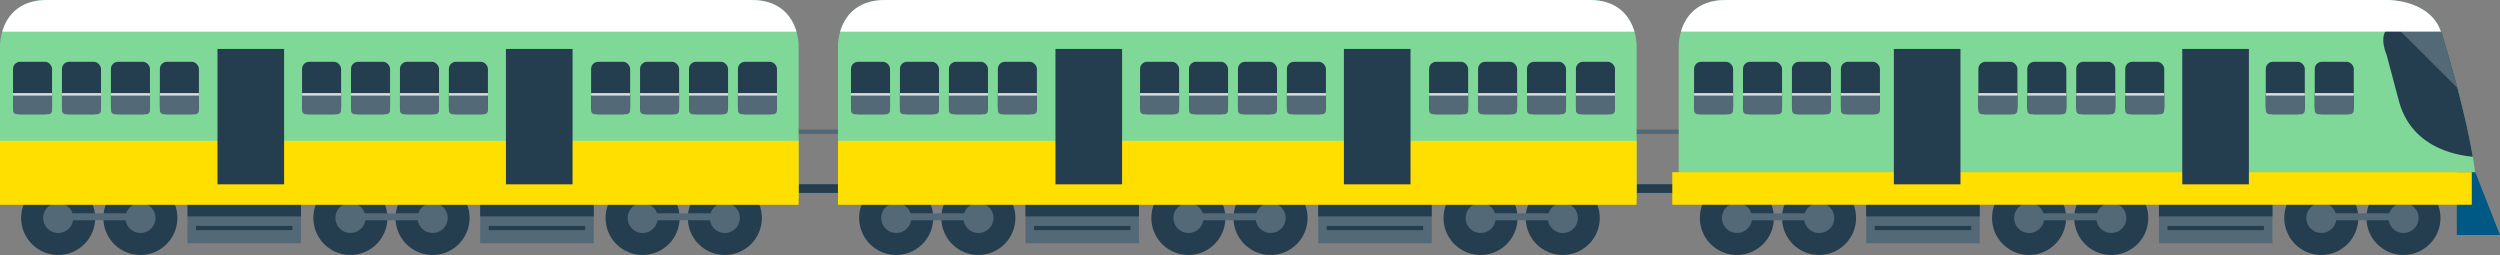 <svg xmlns="http://www.w3.org/2000/svg" viewBox="0 0 810.52 82.69"><rect x="0" y="0" width="810.52" height="82.69" fill="#808080" stroke="none"/><defs><style>.cls-1{fill:#243e50;}.cls-2{fill:#536978;}.cls-3{fill:#80d898;}.cls-4{fill:#005885;}.cls-5{fill:#ffdf00;}.cls-6{fill:#dcdddf;}.cls-7{fill:#fff;}</style></defs><g id="图层_2" data-name="图层 2"><g id="图层_1-2" data-name="图层 1"><rect class="cls-1" x="255.36" y="59.72" width="21.41" height="2.83" transform="translate(532.13 122.27) rotate(180)"/><rect class="cls-2" x="255.36" y="42.01" width="21.41" height="1.42" transform="translate(532.13 85.44) rotate(180)"/><rect class="cls-1" x="526.08" y="59.72" width="21.41" height="2.83" transform="translate(1073.57 122.27) rotate(180)"/><rect class="cls-2" x="526.08" y="42.01" width="21.41" height="1.42" transform="translate(1073.57 85.44) rotate(180)"/><rect class="cls-2" x="699.94" y="62.29" width="36.8" height="16.59" transform="translate(1436.69 141.16) rotate(180)"/><rect class="cls-1" x="699.94" y="62.29" width="36.8" height="7.88" transform="translate(1436.69 132.45) rotate(180)"/><rect class="cls-1" x="702.71" y="73.26" width="31.26" height="1.36" transform="translate(1436.69 147.87) rotate(180)"/><rect class="cls-2" x="605.03" y="62.29" width="36.8" height="16.59" transform="translate(1246.87 141.16) rotate(180)"/><rect class="cls-1" x="605.03" y="62.29" width="36.8" height="7.88" transform="translate(1246.87 132.45) rotate(180)"/><rect class="cls-1" x="607.8" y="73.26" width="31.26" height="1.36" transform="translate(1246.87 147.87) rotate(180)"/><path class="cls-1" d="M767.22,70.66a12,12,0,1,0,12-12A12,12,0,0,0,767.22,70.66Z"/><path class="cls-2" d="M774.38,70.66a4.87,4.87,0,1,0,4.87-4.87A4.87,4.87,0,0,0,774.38,70.66Z"/><path class="cls-1" d="M740.58,70.66a12,12,0,1,0,12-12A12,12,0,0,0,740.58,70.66Z"/><path class="cls-2" d="M747.74,70.66a4.87,4.87,0,1,0,4.87-4.87A4.87,4.87,0,0,0,747.74,70.66Z"/><rect class="cls-2" x="752.4" y="69.17" width="27.4" height="2.25" transform="translate(1532.2 140.58) rotate(180)"/><path class="cls-1" d="M672.49,70.66a12,12,0,1,0,12-12A12,12,0,0,0,672.49,70.66Z"/><path class="cls-2" d="M679.65,70.66a4.87,4.87,0,1,0,4.87-4.87A4.87,4.87,0,0,0,679.65,70.66Z"/><path class="cls-1" d="M645.84,70.66a12,12,0,1,0,12-12A12,12,0,0,0,645.84,70.66Z"/><path class="cls-2" d="M653,70.66a4.87,4.87,0,1,0,4.87-4.87A4.88,4.88,0,0,0,653,70.66Z"/><rect class="cls-2" x="657.66" y="69.17" width="27.4" height="2.25" transform="translate(1342.73 140.58) rotate(180)"/><path class="cls-1" d="M577.75,70.66a12,12,0,1,0,12-12A12,12,0,0,0,577.75,70.66Z"/><path class="cls-2" d="M584.91,70.66a4.88,4.88,0,1,0,4.87-4.87A4.88,4.88,0,0,0,584.91,70.66Z"/><path class="cls-1" d="M551.11,70.66a12,12,0,1,0,12-12A12,12,0,0,0,551.11,70.66Z"/><path class="cls-2" d="M558.27,70.66a4.87,4.87,0,1,0,4.87-4.87A4.87,4.87,0,0,0,558.27,70.66Z"/><rect class="cls-2" x="562.93" y="69.17" width="27.4" height="2.25" transform="translate(1153.27 140.58) rotate(180)"/><path class="cls-3" d="M559.53,0h212.8S788.83-1.07,792,12c0,0,10.81,34.05,11.21,52.47H544.25V14.6S544.19,0,559.53,0Z"/><path class="cls-1" d="M777.74,32.72l-4-15s-3.66-8.33,2.66-9.33h14.17A15,15,0,0,1,792,12s6.64,20.91,9.7,38.82C794.42,50.14,781.51,46.83,777.74,32.72Z"/><path class="cls-2" d="M776.53,8.41h14.05A15,15,0,0,1,792,12s2.24,7.08,4.73,16.53Z"/><polygon class="cls-4" points="796.52 55.82 802.5 55.82 810.52 76.19 796.52 76.19 796.52 55.82"/><rect class="cls-5" x="542.17" y="55.82" width="259.2" height="10.56" transform="translate(1343.54 122.2) rotate(180)"/><rect class="cls-1" x="689" y="20.03" width="12.66" height="17.02" rx="2.31" transform="translate(1390.67 57.08) rotate(180)"/><path class="cls-2" d="M701.66,30.2v5.59a1.25,1.25,0,0,1-1.26,1.26H690.26A1.26,1.26,0,0,1,689,35.79V30.2Z"/><rect class="cls-6" x="689" y="30.2" width="12.66" height="0.78"/><rect class="cls-1" x="673.14" y="20.03" width="12.66" height="17.02" rx="2.31" transform="translate(1358.93 57.08) rotate(180)"/><path class="cls-2" d="M685.79,30.2v5.59a1.25,1.25,0,0,1-1.26,1.26H674.4a1.25,1.25,0,0,1-1.26-1.26V30.2Z"/><rect class="cls-6" x="673.14" y="30.2" width="12.66" height="0.78"/><rect class="cls-1" x="657.27" y="20.03" width="12.66" height="17.02" rx="2.31" transform="translate(1327.19 57.08) rotate(180)"/><path class="cls-2" d="M669.92,30.2v5.59a1.25,1.25,0,0,1-1.25,1.26H658.53a1.26,1.26,0,0,1-1.26-1.26V30.2Z"/><rect class="cls-6" x="657.27" y="30.2" width="12.66" height="0.78"/><rect class="cls-1" x="641.4" y="20.03" width="12.66" height="17.02" rx="2.31" transform="translate(1295.46 57.08) rotate(180)"/><path class="cls-2" d="M654.06,30.2v5.59a1.26,1.26,0,0,1-1.26,1.26H642.66a1.26,1.26,0,0,1-1.26-1.26V30.2Z"/><rect class="cls-6" x="641.4" y="30.2" width="12.66" height="0.78"/><rect class="cls-1" x="596.84" y="20.03" width="12.66" height="17.02" rx="2.31" transform="translate(1206.33 57.08) rotate(180)"/><path class="cls-2" d="M609.49,30.2v5.59a1.25,1.25,0,0,1-1.26,1.26H598.1a1.25,1.25,0,0,1-1.26-1.26V30.2Z"/><rect class="cls-6" x="596.84" y="30.2" width="12.66" height="0.78"/><rect class="cls-1" x="580.97" y="20.03" width="12.66" height="17.02" rx="2.31" transform="translate(1174.59 57.08) rotate(180)"/><path class="cls-2" d="M593.63,30.2v5.59a1.26,1.26,0,0,1-1.26,1.26H582.23A1.26,1.26,0,0,1,581,35.79V30.2Z"/><rect class="cls-6" x="580.97" y="30.2" width="12.66" height="0.78"/><rect class="cls-1" x="565.1" y="20.03" width="12.66" height="17.02" rx="2.31" transform="translate(1142.86 57.08) rotate(180)"/><path class="cls-2" d="M577.76,30.2v5.59a1.26,1.26,0,0,1-1.26,1.26H566.36a1.26,1.26,0,0,1-1.26-1.26V30.2Z"/><rect class="cls-6" x="565.1" y="30.2" width="12.66" height="0.78"/><rect class="cls-1" x="549.23" y="20.03" width="12.66" height="17.02" rx="2.31" transform="translate(1111.12 57.08) rotate(180)"/><path class="cls-2" d="M561.89,30.2v5.59a1.26,1.26,0,0,1-1.26,1.26H550.49a1.26,1.26,0,0,1-1.26-1.26V30.2Z"/><rect class="cls-6" x="549.23" y="30.2" width="12.66" height="0.78"/><rect class="cls-1" x="750.45" y="20.03" width="12.66" height="17.02" rx="2.31" transform="translate(1513.57 57.08) rotate(180)"/><path class="cls-2" d="M763.11,30.2v5.59a1.26,1.26,0,0,1-1.26,1.26H751.71a1.26,1.26,0,0,1-1.26-1.26V30.2Z"/><rect class="cls-6" x="750.45" y="30.2" width="12.66" height="0.78"/><rect class="cls-1" x="734.59" y="20.03" width="12.66" height="17.02" rx="2.31" transform="translate(1481.83 57.08) rotate(180)"/><path class="cls-2" d="M747.24,30.2v5.59A1.25,1.25,0,0,1,746,37.05H735.85a1.25,1.25,0,0,1-1.26-1.26V30.2Z"/><rect class="cls-6" x="734.59" y="30.2" width="12.66" height="0.78"/><path class="cls-7" d="M559.53,0h212.8s14.95-1,19.08,10.25H545C546.22,6,549.73,0,559.53,0Z"/><rect class="cls-1" x="707.51" y="15.86" width="21.6" height="43.89" transform="translate(1436.62 75.62) rotate(180)"/><rect class="cls-1" x="613.99" y="15.86" width="21.6" height="43.89" transform="translate(1249.59 75.62) rotate(180)"/><path class="cls-3" d="M287,0H515.32c15.34,0,15.29,14.58,15.29,14.58V64.51H271.68V14.6S271.63,0,287,0Z"/><rect class="cls-2" x="427.38" y="62.29" width="36.8" height="16.59" transform="translate(891.56 141.16) rotate(180)"/><rect class="cls-1" x="427.38" y="62.29" width="36.8" height="7.88" transform="translate(891.56 132.45) rotate(180)"/><rect class="cls-1" x="430.15" y="73.26" width="31.26" height="1.36" transform="translate(891.56 147.87) rotate(180)"/><rect class="cls-2" x="332.47" y="62.29" width="36.8" height="16.59" transform="translate(701.74 141.16) rotate(180)"/><rect class="cls-1" x="332.47" y="62.29" width="36.8" height="7.88" transform="translate(701.74 132.45) rotate(180)"/><rect class="cls-1" x="335.24" y="73.26" width="31.26" height="1.36" transform="translate(701.74 147.87) rotate(180)"/><path class="cls-1" d="M494.65,70.66a12,12,0,1,0,12-12A12,12,0,0,0,494.65,70.66Z"/><path class="cls-2" d="M501.82,70.66a4.87,4.87,0,1,0,4.87-4.87A4.87,4.87,0,0,0,501.82,70.66Z"/><path class="cls-1" d="M468,70.66a12,12,0,1,0,12-12A12,12,0,0,0,468,70.66Z"/><path class="cls-2" d="M475.17,70.66A4.87,4.87,0,1,0,480,65.79,4.87,4.87,0,0,0,475.17,70.66Z"/><rect class="cls-2" x="479.83" y="69.17" width="27.4" height="2.25" transform="translate(987.07 140.58) rotate(180)"/><path class="cls-1" d="M399.92,70.66a12,12,0,1,0,12-12A12,12,0,0,0,399.92,70.66Z"/><path class="cls-2" d="M407.08,70.66A4.87,4.87,0,1,0,412,65.79,4.87,4.87,0,0,0,407.08,70.66Z"/><path class="cls-1" d="M373.28,70.66a12,12,0,1,0,12-12A12,12,0,0,0,373.28,70.66Z"/><path class="cls-2" d="M380.44,70.66a4.87,4.87,0,1,0,4.87-4.87A4.87,4.87,0,0,0,380.44,70.66Z"/><rect class="cls-2" x="385.1" y="69.17" width="27.4" height="2.25" transform="translate(797.6 140.58) rotate(180)"/><path class="cls-1" d="M305.19,70.66a12,12,0,1,0,12-12A12,12,0,0,0,305.19,70.66Z"/><path class="cls-2" d="M312.35,70.66a4.87,4.87,0,1,0,4.87-4.87A4.87,4.87,0,0,0,312.35,70.66Z"/><path class="cls-1" d="M278.55,70.66a12,12,0,1,0,12-12A12,12,0,0,0,278.55,70.66Z"/><path class="cls-2" d="M285.71,70.66a4.87,4.87,0,1,0,4.87-4.87A4.87,4.87,0,0,0,285.71,70.66Z"/><rect class="cls-2" x="290.37" y="69.17" width="27.4" height="2.25" transform="translate(608.14 140.58) rotate(180)"/><rect class="cls-1" x="417.22" y="20.03" width="12.66" height="17.02" rx="2.31" transform="translate(847.1 57.08) rotate(180)"/><path class="cls-2" d="M429.88,30.2v5.59a1.26,1.26,0,0,1-1.26,1.26H418.48a1.26,1.26,0,0,1-1.26-1.26V30.2Z"/><rect class="cls-6" x="417.22" y="30.2" width="12.66" height="0.78"/><rect class="cls-1" x="401.35" y="20.03" width="12.66" height="17.02" rx="2.31" transform="translate(815.36 57.08) rotate(180)"/><path class="cls-2" d="M414,30.2v5.59a1.26,1.26,0,0,1-1.26,1.26H402.61a1.26,1.26,0,0,1-1.26-1.26V30.2Z"/><rect class="cls-6" x="401.35" y="30.2" width="12.66" height="0.78"/><rect class="cls-1" x="385.49" y="20.03" width="12.66" height="17.02" rx="2.31" transform="translate(783.63 57.08) rotate(180)"/><path class="cls-2" d="M398.14,30.2v5.59a1.25,1.25,0,0,1-1.26,1.26H386.74a1.25,1.25,0,0,1-1.25-1.26V30.2Z"/><rect class="cls-6" x="385.49" y="30.2" width="12.66" height="0.78"/><rect class="cls-1" x="369.62" y="20.03" width="12.66" height="17.02" rx="2.31" transform="translate(751.89 57.08) rotate(180)"/><path class="cls-2" d="M382.27,30.2v5.59A1.25,1.25,0,0,1,381,37.05H370.88a1.25,1.25,0,0,1-1.26-1.26V30.2Z"/><rect class="cls-6" x="369.62" y="30.2" width="12.66" height="0.78"/><rect class="cls-1" x="510.93" y="20.03" width="12.66" height="17.02" rx="2.31" transform="translate(1034.52 57.08) rotate(180)"/><path class="cls-2" d="M523.59,30.2v5.59a1.26,1.26,0,0,1-1.26,1.26H512.19a1.26,1.26,0,0,1-1.26-1.26V30.2Z"/><rect class="cls-6" x="510.93" y="30.2" width="12.66" height="0.78"/><rect class="cls-1" x="495.06" y="20.03" width="12.66" height="17.02" rx="2.31" transform="translate(1002.78 57.08) rotate(180)"/><path class="cls-2" d="M507.72,30.2v5.59a1.26,1.26,0,0,1-1.26,1.26H496.32a1.26,1.26,0,0,1-1.26-1.26V30.2Z"/><rect class="cls-6" x="495.06" y="30.2" width="12.66" height="0.78"/><rect class="cls-1" x="479.19" y="20.03" width="12.66" height="17.02" rx="2.31" transform="translate(971.05 57.08) rotate(180)"/><path class="cls-2" d="M491.85,30.2v5.59a1.26,1.26,0,0,1-1.26,1.26H480.45a1.26,1.26,0,0,1-1.26-1.26V30.2Z"/><rect class="cls-6" x="479.19" y="30.2" width="12.66" height="0.78"/><rect class="cls-1" x="463.33" y="20.03" width="12.66" height="17.02" rx="2.31" transform="translate(939.31 57.08) rotate(180)"/><path class="cls-2" d="M476,30.2v5.59a1.25,1.25,0,0,1-1.26,1.26H464.58a1.25,1.25,0,0,1-1.25-1.26V30.2Z"/><rect class="cls-6" x="463.33" y="30.2" width="12.66" height="0.78"/><rect class="cls-1" x="323.51" y="20.03" width="12.66" height="17.02" rx="2.31" transform="translate(659.68 57.08) rotate(180)"/><path class="cls-2" d="M336.17,30.2v5.59a1.26,1.26,0,0,1-1.26,1.26H324.77a1.26,1.26,0,0,1-1.26-1.26V30.2Z"/><rect class="cls-6" x="323.51" y="30.2" width="12.66" height="0.78"/><rect class="cls-1" x="307.64" y="20.03" width="12.66" height="17.02" rx="2.31" transform="translate(627.95 57.08) rotate(180)"/><path class="cls-2" d="M320.3,30.2v5.59A1.25,1.25,0,0,1,319,37.05H308.9a1.26,1.26,0,0,1-1.26-1.26V30.2Z"/><rect class="cls-6" x="307.64" y="30.2" width="12.66" height="0.78"/><rect class="cls-1" x="291.78" y="20.03" width="12.66" height="17.02" rx="2.31" transform="translate(596.21 57.08) rotate(180)"/><path class="cls-2" d="M304.43,30.2v5.59a1.25,1.25,0,0,1-1.26,1.26H293a1.25,1.25,0,0,1-1.26-1.26V30.2Z"/><rect class="cls-6" x="291.78" y="30.2" width="12.66" height="0.78"/><rect class="cls-1" x="275.91" y="20.03" width="12.66" height="17.02" rx="2.31" transform="translate(564.47 57.08) rotate(180)"/><path class="cls-2" d="M288.56,30.2v5.59a1.25,1.25,0,0,1-1.25,1.26H277.17a1.26,1.26,0,0,1-1.26-1.26V30.2Z"/><rect class="cls-6" x="275.91" y="30.2" width="12.66" height="0.78"/><path class="cls-7" d="M529.9,10.27H272.39C273.66,6,277.17,0,287,0H515.32C525.12,0,528.63,6,529.9,10.27Z"/><rect class="cls-5" x="271.68" y="45.65" width="258.92" height="20.75"/><rect class="cls-1" x="435.71" y="15.86" width="21.6" height="43.89" transform="translate(893.01 75.62) rotate(180)"/><rect class="cls-1" x="342.19" y="15.86" width="21.6" height="43.89" transform="translate(705.98 75.62) rotate(180)"/><path class="cls-3" d="M15.29,0H243.64C259,0,258.92,14.6,258.92,14.6V64.51H0V14.6S-.06,0,15.29,0Z"/><rect class="cls-2" x="155.7" y="62.29" width="36.8" height="16.59" transform="translate(348.19 141.16) rotate(180)"/><rect class="cls-1" x="155.7" y="62.29" width="36.8" height="7.88" transform="translate(348.19 132.45) rotate(180)"/><rect class="cls-1" x="158.46" y="73.26" width="31.26" height="1.36" transform="translate(348.19 147.87) rotate(180)"/><rect class="cls-2" x="60.78" y="62.29" width="36.8" height="16.59" transform="translate(158.37 141.16) rotate(180)"/><rect class="cls-1" x="60.78" y="62.29" width="36.8" height="7.88" transform="translate(158.37 132.45) rotate(180)"/><rect class="cls-1" x="63.55" y="73.26" width="31.26" height="1.36" transform="translate(158.37 147.87) rotate(180)"/><path class="cls-1" d="M223,70.66a12,12,0,1,0,12-12A12,12,0,0,0,223,70.66Z"/><path class="cls-2" d="M230.13,70.66A4.87,4.87,0,1,0,235,65.79,4.87,4.87,0,0,0,230.13,70.66Z"/><path class="cls-1" d="M196.33,70.66a12,12,0,1,0,12-12A12,12,0,0,0,196.33,70.66Z"/><path class="cls-2" d="M203.49,70.66a4.87,4.87,0,1,0,4.87-4.87A4.87,4.87,0,0,0,203.49,70.66Z"/><rect class="cls-2" x="208.15" y="69.17" width="27.4" height="2.25" transform="translate(443.7 140.58) rotate(180)"/><path class="cls-1" d="M128.24,70.66a12,12,0,1,0,12-12A12,12,0,0,0,128.24,70.66Z"/><path class="cls-2" d="M135.4,70.66a4.87,4.87,0,1,0,4.87-4.87A4.87,4.87,0,0,0,135.4,70.66Z"/><path class="cls-1" d="M101.6,70.66a12,12,0,1,0,12-12A12,12,0,0,0,101.6,70.66Z"/><path class="cls-2" d="M108.76,70.66a4.87,4.87,0,1,0,4.87-4.87A4.87,4.87,0,0,0,108.76,70.66Z"/><rect class="cls-2" x="113.42" y="69.17" width="27.4" height="2.25" transform="translate(254.24 140.58) rotate(180)"/><path class="cls-1" d="M33.51,70.66a12,12,0,1,0,12-12A12,12,0,0,0,33.51,70.66Z"/><path class="cls-2" d="M40.67,70.66a4.87,4.87,0,1,0,4.87-4.87A4.87,4.87,0,0,0,40.67,70.66Z"/><path class="cls-1" d="M6.86,70.66a12,12,0,1,0,12-12A12,12,0,0,0,6.86,70.66Z"/><path class="cls-2" d="M14,70.66a4.87,4.87,0,1,0,4.87-4.87A4.88,4.88,0,0,0,14,70.66Z"/><rect class="cls-2" x="18.68" y="69.17" width="27.4" height="2.25" transform="translate(64.77 140.58) rotate(180)"/><rect class="cls-1" x="145.54" y="20.03" width="12.66" height="17.02" rx="2.31" transform="translate(303.73 57.08) rotate(180)"/><path class="cls-2" d="M158.2,30.2v5.59a1.26,1.26,0,0,1-1.26,1.26H146.8a1.26,1.26,0,0,1-1.26-1.26V30.2Z"/><rect class="cls-6" x="145.54" y="30.2" width="12.66" height="0.78"/><rect class="cls-1" x="129.67" y="20.03" width="12.66" height="17.02" rx="2.31" transform="translate(272 57.08) rotate(180)"/><path class="cls-2" d="M142.33,30.2v5.59a1.26,1.26,0,0,1-1.26,1.26H130.93a1.26,1.26,0,0,1-1.26-1.26V30.2Z"/><rect class="cls-6" x="129.67" y="30.2" width="12.66" height="0.78"/><rect class="cls-1" x="113.8" y="20.03" width="12.66" height="17.02" rx="2.31" transform="translate(240.26 57.08) rotate(180)"/><path class="cls-2" d="M126.46,30.2v5.59a1.26,1.26,0,0,1-1.26,1.26H115.06a1.26,1.26,0,0,1-1.26-1.26V30.2Z"/><rect class="cls-6" x="113.8" y="30.2" width="12.66" height="0.78"/><rect class="cls-1" x="97.93" y="20.03" width="12.66" height="17.02" rx="2.31" transform="translate(208.52 57.08) rotate(180)"/><path class="cls-2" d="M110.59,30.2v5.59a1.26,1.26,0,0,1-1.26,1.26H99.19a1.26,1.26,0,0,1-1.26-1.26V30.2Z"/><rect class="cls-6" x="97.93" y="30.2" width="12.66" height="0.78"/><rect class="cls-1" x="239.25" y="20.03" width="12.66" height="17.02" rx="2.31" transform="translate(491.15 57.08) rotate(180)"/><path class="cls-2" d="M251.9,30.2v5.59a1.25,1.25,0,0,1-1.25,1.26H240.51a1.25,1.25,0,0,1-1.26-1.26V30.2Z"/><rect class="cls-6" x="239.25" y="30.2" width="12.66" height="0.78"/><rect class="cls-1" x="223.38" y="20.03" width="12.66" height="17.02" rx="2.31" transform="translate(459.42 57.08) rotate(180)"/><path class="cls-2" d="M236,30.2v5.59a1.26,1.26,0,0,1-1.26,1.26H224.64a1.26,1.26,0,0,1-1.26-1.26V30.2Z"/><rect class="cls-6" x="223.38" y="30.2" width="12.66" height="0.78"/><rect class="cls-1" x="207.51" y="20.03" width="12.66" height="17.02" rx="2.31" transform="translate(427.68 57.08) rotate(180)"/><path class="cls-2" d="M220.17,30.2v5.59a1.26,1.26,0,0,1-1.26,1.26H208.77a1.26,1.26,0,0,1-1.26-1.26V30.2Z"/><rect class="cls-6" x="207.51" y="30.2" width="12.66" height="0.78"/><rect class="cls-1" x="191.64" y="20.03" width="12.66" height="17.02" rx="2.31" transform="translate(395.94 57.08) rotate(180)"/><path class="cls-2" d="M204.3,30.2v5.59A1.26,1.26,0,0,1,203,37.05H192.9a1.26,1.26,0,0,1-1.26-1.26V30.2Z"/><rect class="cls-6" x="191.64" y="30.2" width="12.66" height="0.78"/><rect class="cls-1" x="51.83" y="20.03" width="12.66" height="17.02" rx="2.31" transform="translate(116.32 57.08) rotate(180)"/><path class="cls-2" d="M64.49,30.2v5.59a1.26,1.26,0,0,1-1.26,1.26H53.09a1.26,1.26,0,0,1-1.26-1.26V30.2Z"/><rect class="cls-6" x="51.83" y="30.2" width="12.66" height="0.78"/><rect class="cls-1" x="35.96" y="20.03" width="12.66" height="17.02" rx="2.31" transform="translate(84.58 57.08) rotate(180)"/><path class="cls-2" d="M48.62,30.2v5.59a1.26,1.26,0,0,1-1.26,1.26H37.22A1.26,1.26,0,0,1,36,35.79V30.2Z"/><rect class="cls-6" x="35.96" y="30.2" width="12.66" height="0.78"/><rect class="cls-1" x="20.09" y="20.03" width="12.66" height="17.02" rx="2.31" transform="translate(52.84 57.08) rotate(180)"/><path class="cls-2" d="M32.75,30.2v5.59a1.26,1.26,0,0,1-1.26,1.26H21.35a1.26,1.26,0,0,1-1.26-1.26V30.2Z"/><rect class="cls-6" x="20.09" y="30.2" width="12.66" height="0.78"/><rect class="cls-1" x="4.23" y="20.03" width="12.66" height="17.02" rx="2.31" transform="translate(21.11 57.08) rotate(180)"/><path class="cls-2" d="M16.88,30.2v5.59a1.25,1.25,0,0,1-1.26,1.26H5.48a1.25,1.25,0,0,1-1.25-1.26V30.2Z"/><rect class="cls-6" x="4.23" y="30.2" width="12.66" height="0.78"/><path class="cls-7" d="M258.21,10.27H.71C2,6,5.49,0,15.29,0H243.64C253.44,0,257,6,258.21,10.27Z"/><rect class="cls-5" y="45.65" width="258.92" height="20.75"/><rect class="cls-1" x="164.02" y="15.86" width="21.6" height="43.89" transform="translate(349.65 75.62) rotate(180)"/><rect class="cls-1" x="70.5" y="15.86" width="21.6" height="43.89" transform="translate(162.61 75.62) rotate(180)"/></g></g></svg>